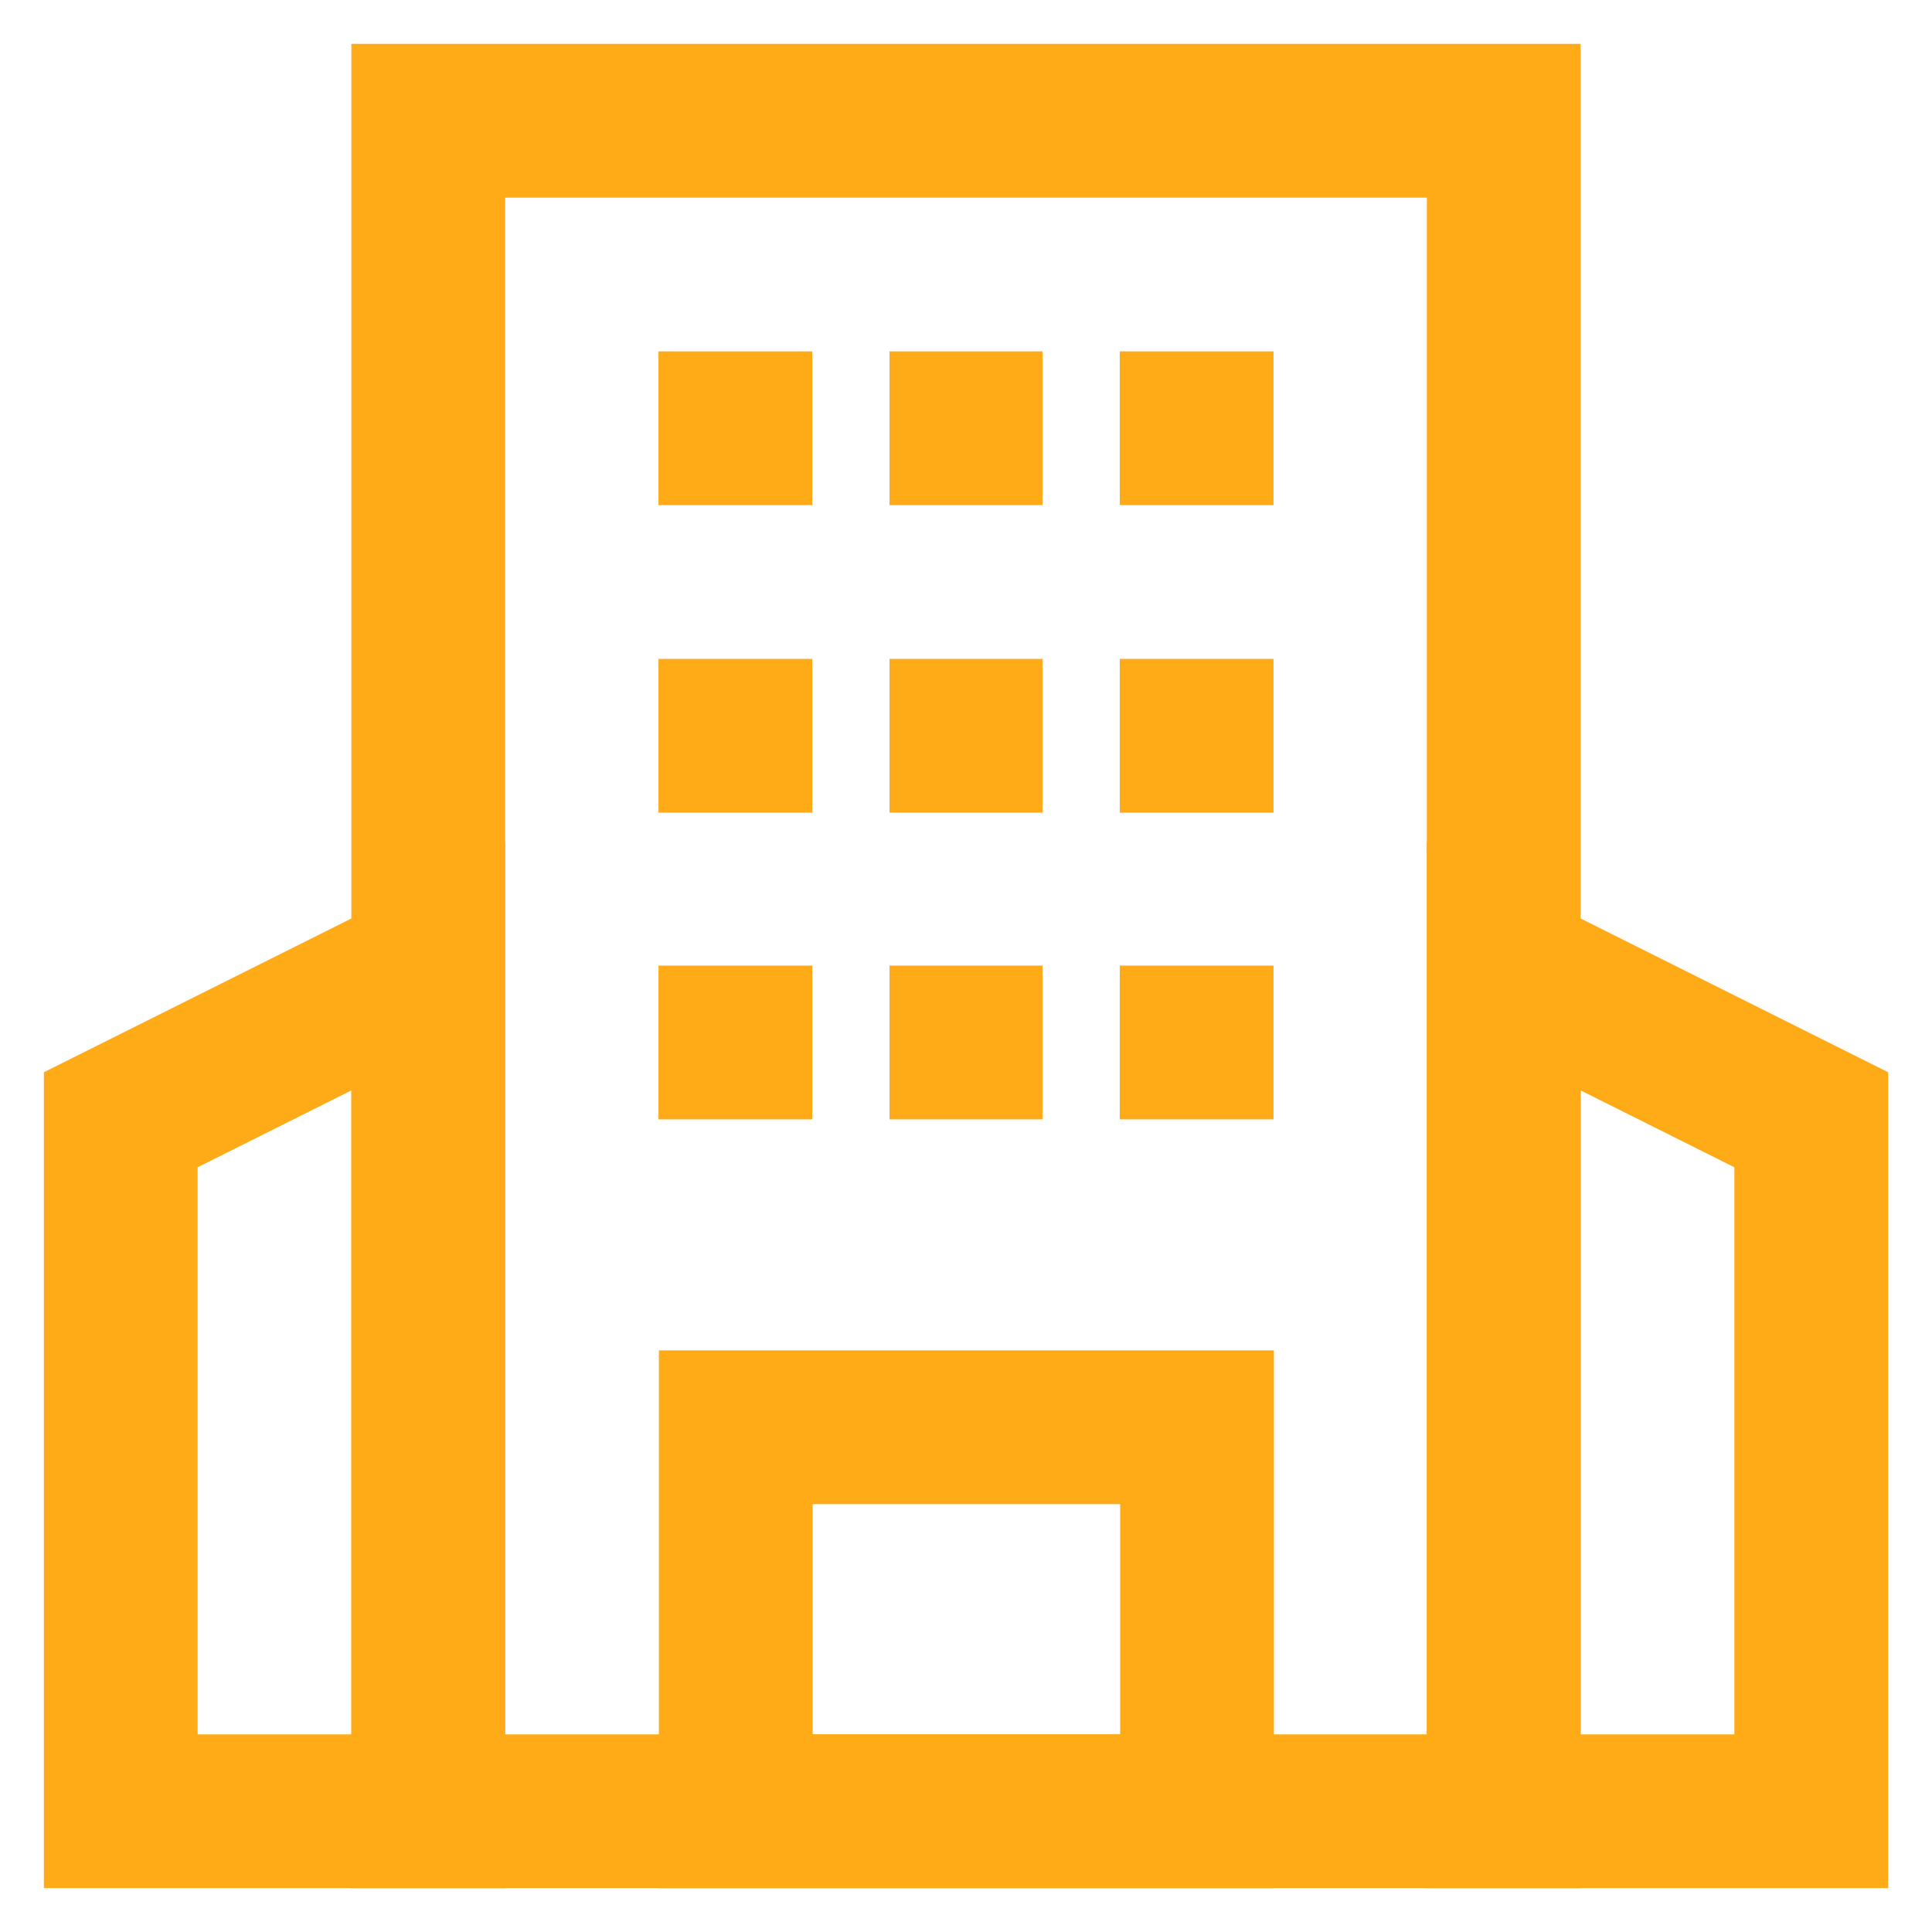<?xml version="1.0" encoding="utf-8"?>
<!-- Uploaded to: SVG Repo, www.svgrepo.com, Generator: SVG Repo Mixer Tools -->
<svg viewBox="0 0 24 24" id="Layer_1" data-name="Layer 1" xmlns="http://www.w3.org/2000/svg">
    <defs>
        <style>
            .cls-1 {
                fill: none;
                stroke: #ffaa17;
                stroke-miterlimit: 10;
                stroke-width: 1.91px;
            }
        </style>
    </defs>
    <rect class="cls-1" x="5.32" y="1.5" width="13.36" height="21" />
    <line class="cls-1" x1="8.18" y1="5.32" x2="10.09" y2="5.32" />
    <line class="cls-1" x1="8.18" y1="9.14" x2="10.09" y2="9.14" />
    <line class="cls-1" x1="8.18" y1="12.95" x2="10.09" y2="12.95" />
    <line class="cls-1" x1="11.05" y1="5.32" x2="12.95" y2="5.32" />
    <line class="cls-1" x1="11.05" y1="9.14" x2="12.95" y2="9.14" />
    <line class="cls-1" x1="11.05" y1="12.95" x2="12.95" y2="12.95" />
    <line class="cls-1" x1="13.91" y1="5.32" x2="15.82" y2="5.32" />
    <line class="cls-1" x1="13.91" y1="9.14" x2="15.82" y2="9.14" />
    <line class="cls-1" x1="13.91" y1="12.95" x2="15.82" y2="12.95" />
    <rect class="cls-1" x="9.14" y="17.73" width="5.73" height="4.77" />
    <polygon class="cls-1" points="5.32 22.5 1.5 22.5 1.5 13.91 5.32 12 5.32 22.5" />
    <polygon class="cls-1" points="18.68 22.5 22.5 22.5 22.5 13.91 18.68 12 18.68 22.5" />
</svg>
